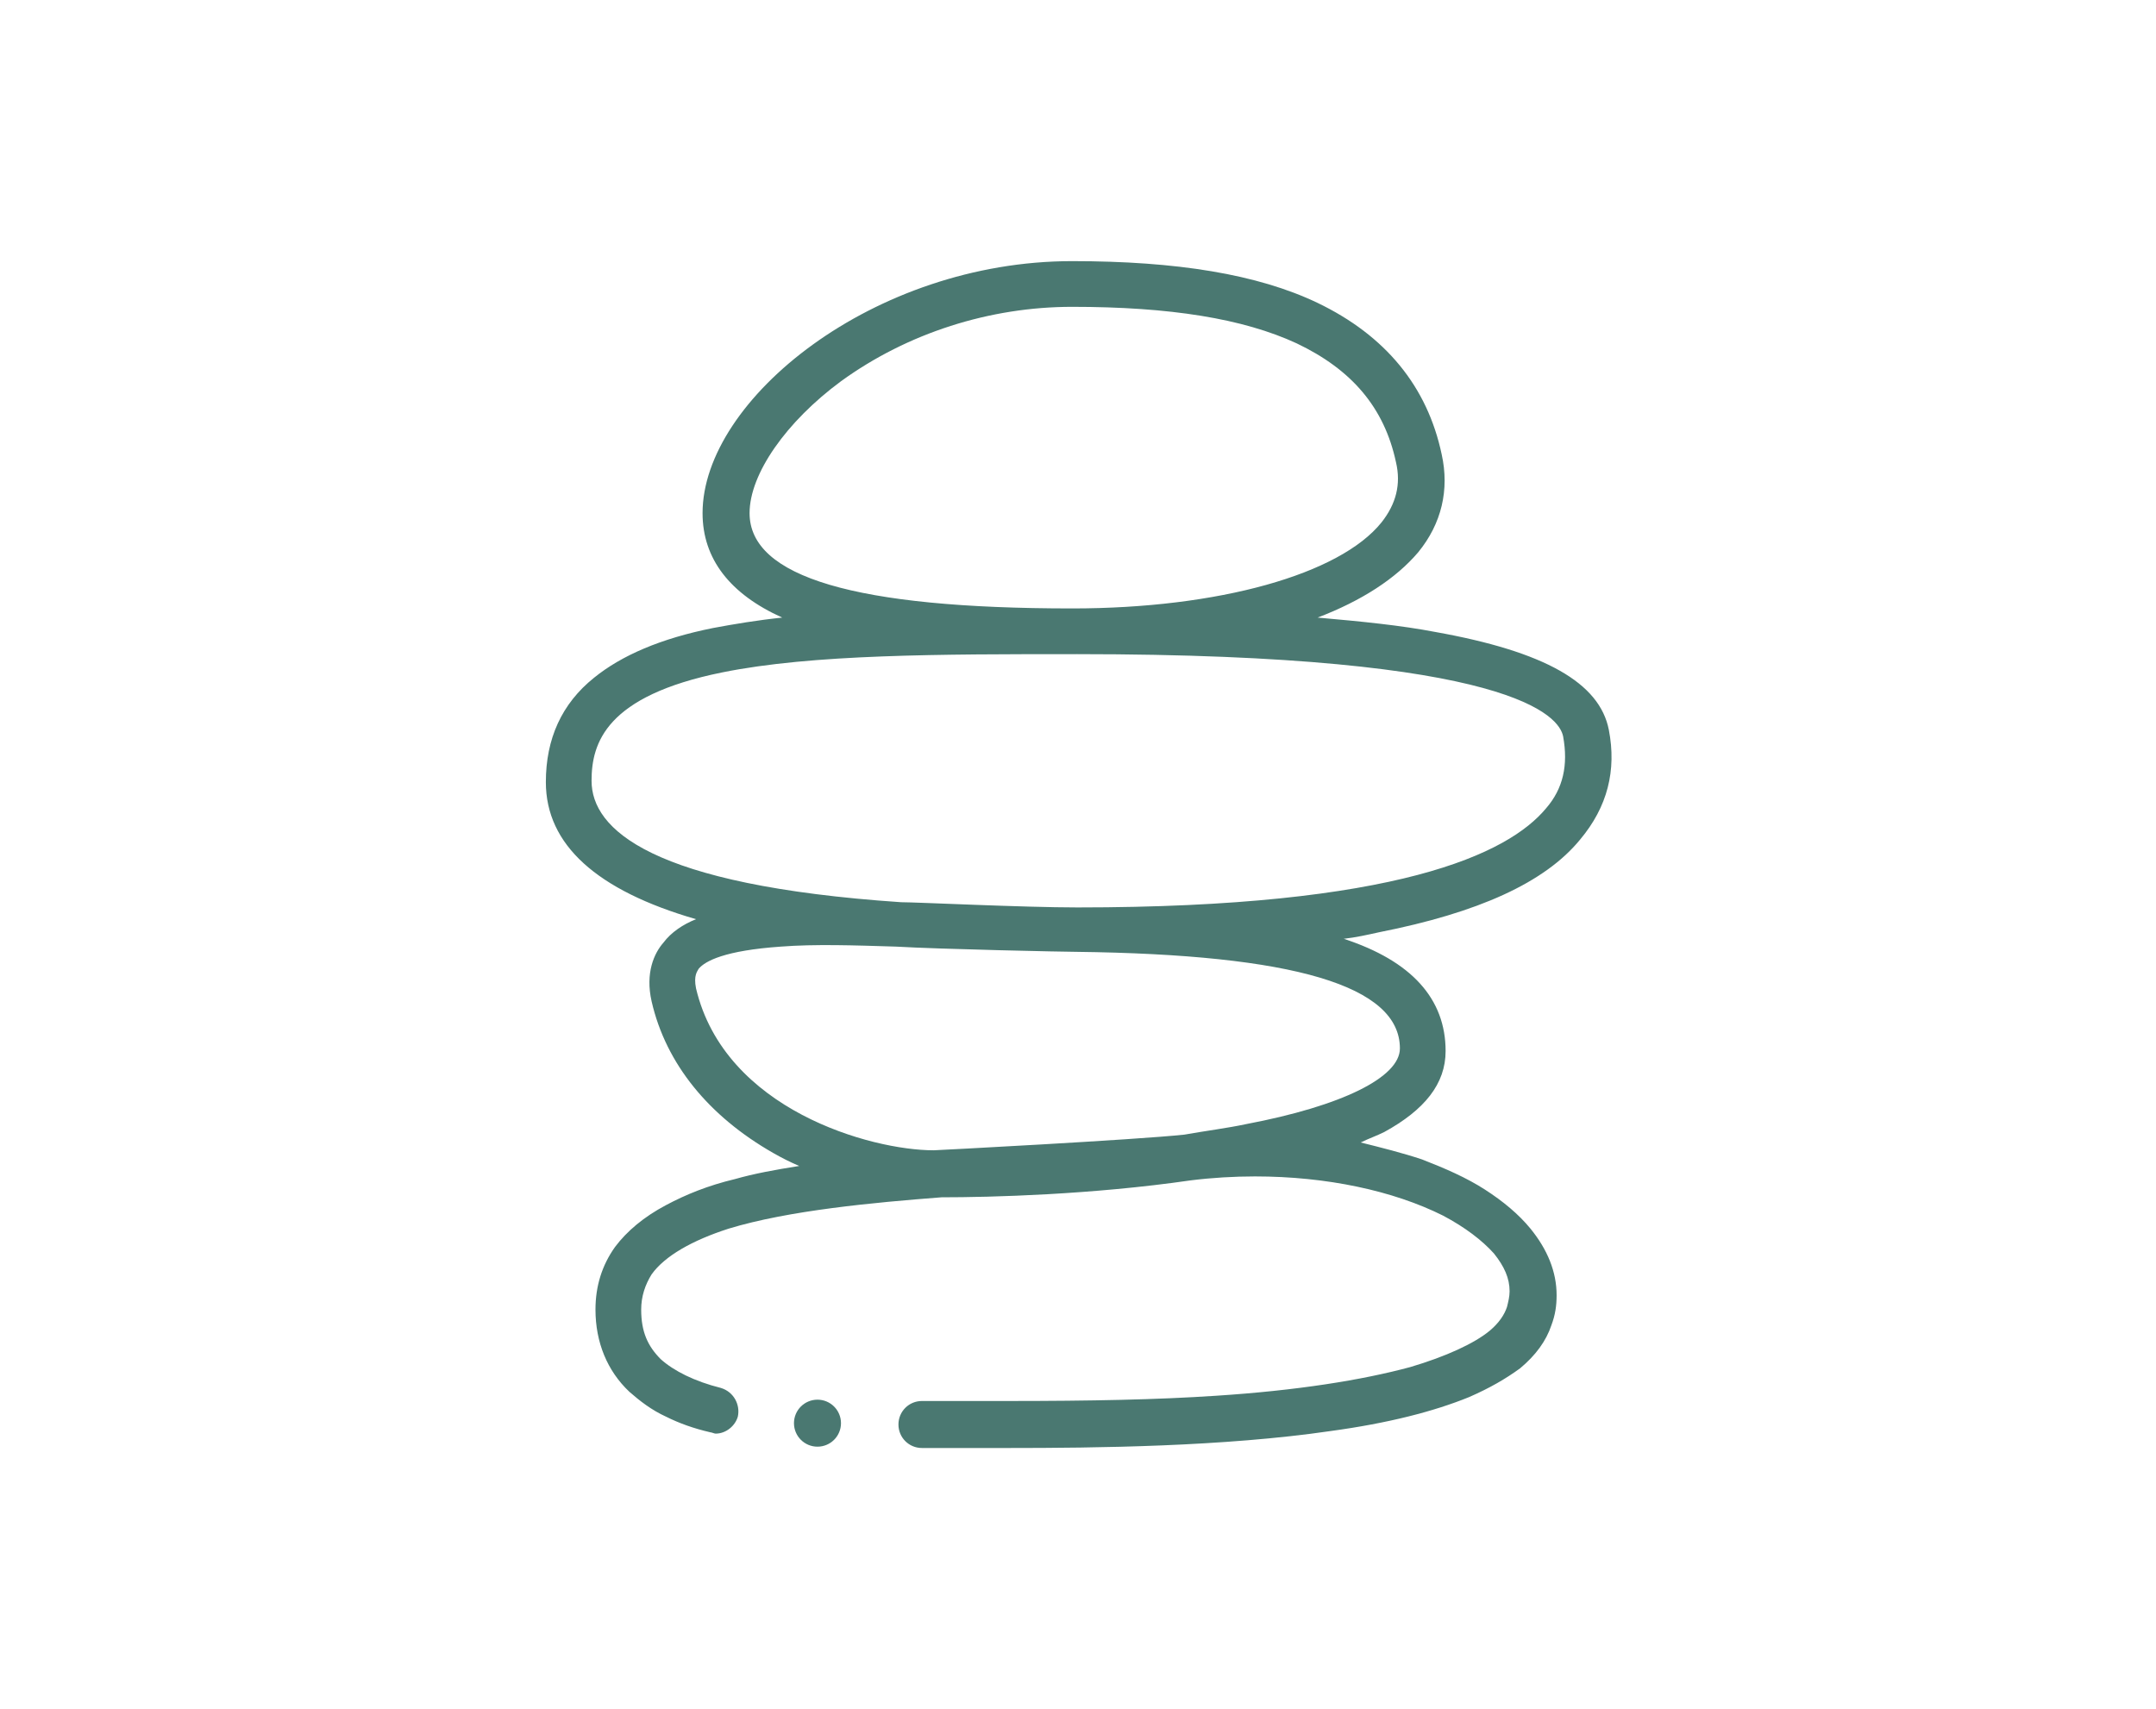 <?xml version="1.0" encoding="utf-8"?>
<!-- Generator: Adobe Illustrator 18.1.0, SVG Export Plug-In . SVG Version: 6.00 Build 0)  -->
<svg version="1.1" id="Layer_1" xmlns="http://www.w3.org/2000/svg" xmlns:xlink="http://www.w3.org/1999/xlink" x="0px" y="0px"
	 viewBox="0 0 165.1 130.9" enable-background="new 0 0 165.1 130.9" xml:space="preserve">
<g>
	<path fill="#4A7871" d="M123.2,55.9c-0.7-3.6-4.9-6-13.3-7.5c-2.6-0.5-5.6-0.8-9-1.1c3.4-1.3,6-3,7.7-5c1.8-2.2,2.4-4.8,1.8-7.5
		c-1.1-5.2-4.3-9.1-9.5-11.6C96.3,21,90.1,20,82.1,20c-15.2,0-28.3,10.6-28.3,19.3c0,3.5,2.1,6.2,6.1,8c-1.9,0.2-3.7,0.5-5.3,0.8
		c-4,0.8-7,2.1-9.1,3.8c-2.5,2-3.7,4.7-3.7,8c0,4.8,3.9,8.3,11.5,10.5c-1,0.4-1.9,1-2.5,1.8c-0.7,0.8-1.4,2.3-0.9,4.5
		c1.1,4.8,4.4,8.8,9.3,11.6c0.7,0.4,1.3,0.7,2,1c-1.9,0.3-3.5,0.6-4.9,1c-2.1,0.5-3.8,1.2-5.3,2c-1.7,0.9-3,2-3.9,3.2
		c-1,1.4-1.5,3-1.5,4.8v0v0c0,2.5,0.9,4.7,2.6,6.3c0.8,0.7,1.7,1.4,2.8,1.9c1,0.5,2.1,0.9,3.4,1.2c0.1,0,0.3,0.1,0.4,0.1
		c0.8,0,1.5-0.6,1.7-1.3c0.2-0.9-0.3-1.9-1.3-2.2c-2-0.5-3.6-1.3-4.6-2.2c-1-1-1.5-2.1-1.5-3.8c0,0,0,0,0,0c0-1,0.3-1.9,0.8-2.7
		c1-1.4,3.1-2.6,5.9-3.5c4.6-1.4,11.1-2,16.3-2.4c3.8,0,11.5-0.2,19.1-1.3c1.6-0.2,3.3-0.3,4.9-0.3h0c5.5,0,10.6,1.1,14.4,3
		c1.7,0.9,3,1.9,3.9,2.9c0.8,1,1.2,1.9,1.2,2.9c0,0.4-0.1,0.8-0.2,1.2c-0.2,0.6-0.6,1.2-1.3,1.8c-1.2,1-3.4,2-6.1,2.8
		c-3.7,1-8.7,1.8-14.9,2.2c-4.5,0.3-9.6,0.4-15.9,0.4c-1.4,0-5.8,0-6.6,0c-1,0-1.8,0.8-1.8,1.8c0,1,0.8,1.8,1.8,1.8h0
		c0.8,0,5.2,0,6.6,0c6.7,0,16.5-0.1,24.7-1.3c4.4-0.6,7.9-1.5,10.6-2.6c1.6-0.7,2.8-1.4,3.9-2.2c1.2-1,2-2.1,2.4-3.3
		c0.3-0.8,0.4-1.5,0.4-2.3c0-1.8-0.7-3.5-2-5.1c-0.9-1.1-2.1-2.1-3.5-3c-1.4-0.9-3-1.6-4.8-2.3c-1.5-0.5-3.1-0.9-4.7-1.3
		c0.6-0.3,1.2-0.5,1.8-0.8c3.1-1.7,4.7-3.7,4.7-6.2c0-4-2.6-6.9-7.8-8.6c0.9-0.1,1.8-0.3,2.7-0.5c7.6-1.5,12.7-3.8,15.4-7.1
		C123.1,61.8,123.8,59,123.2,55.9L123.2,55.9z M57.4,39.3c0-3,2.8-7,7-10.1c5.1-3.7,11.4-5.7,17.7-5.7c7.5,0,13.1,0.9,17.2,2.8
		c4.2,2,6.7,4.9,7.6,9.1c0.4,1.7,0,3.2-1.1,4.6c-3.2,4-12.5,6.6-23.7,6.6C65.5,46.6,57.4,44.2,57.4,39.3z M107.2,80.3
		c0,2.2-4.4,4.4-11.8,5.8c-1.4,0.3-3,0.5-4.7,0.8c-3.7,0.4-19,1.2-19.2,1.2c-4.8,0-16-3.1-18.2-12.4c-0.2-1,0.1-1.3,0.2-1.5
		c0.5-0.6,2-1.4,6.3-1.7c2.6-0.2,5.6-0.1,8.8,0c3.4,0.2,13,0.4,13.8,0.4C99.1,73.1,107.2,75.5,107.2,80.3L107.2,80.3z M118.4,61.9
		c-2.9,3.5-11.4,7.6-35.9,7.6c-4.1,0-12.3-0.4-13.5-0.4c-19.2-1.3-23.7-5.6-23.7-9.3c0-2.9,1.1-6.5,10-8.3
		c6.9-1.4,16.7-1.4,27.2-1.4c33.5,0,36.9,4.8,37.2,6.3C120.1,58.6,119.7,60.4,118.4,61.9L118.4,61.9z"/>
	<circle fill="#4A7871" cx="62.6" cy="109" r="1.8"/>
</g>
</svg>
